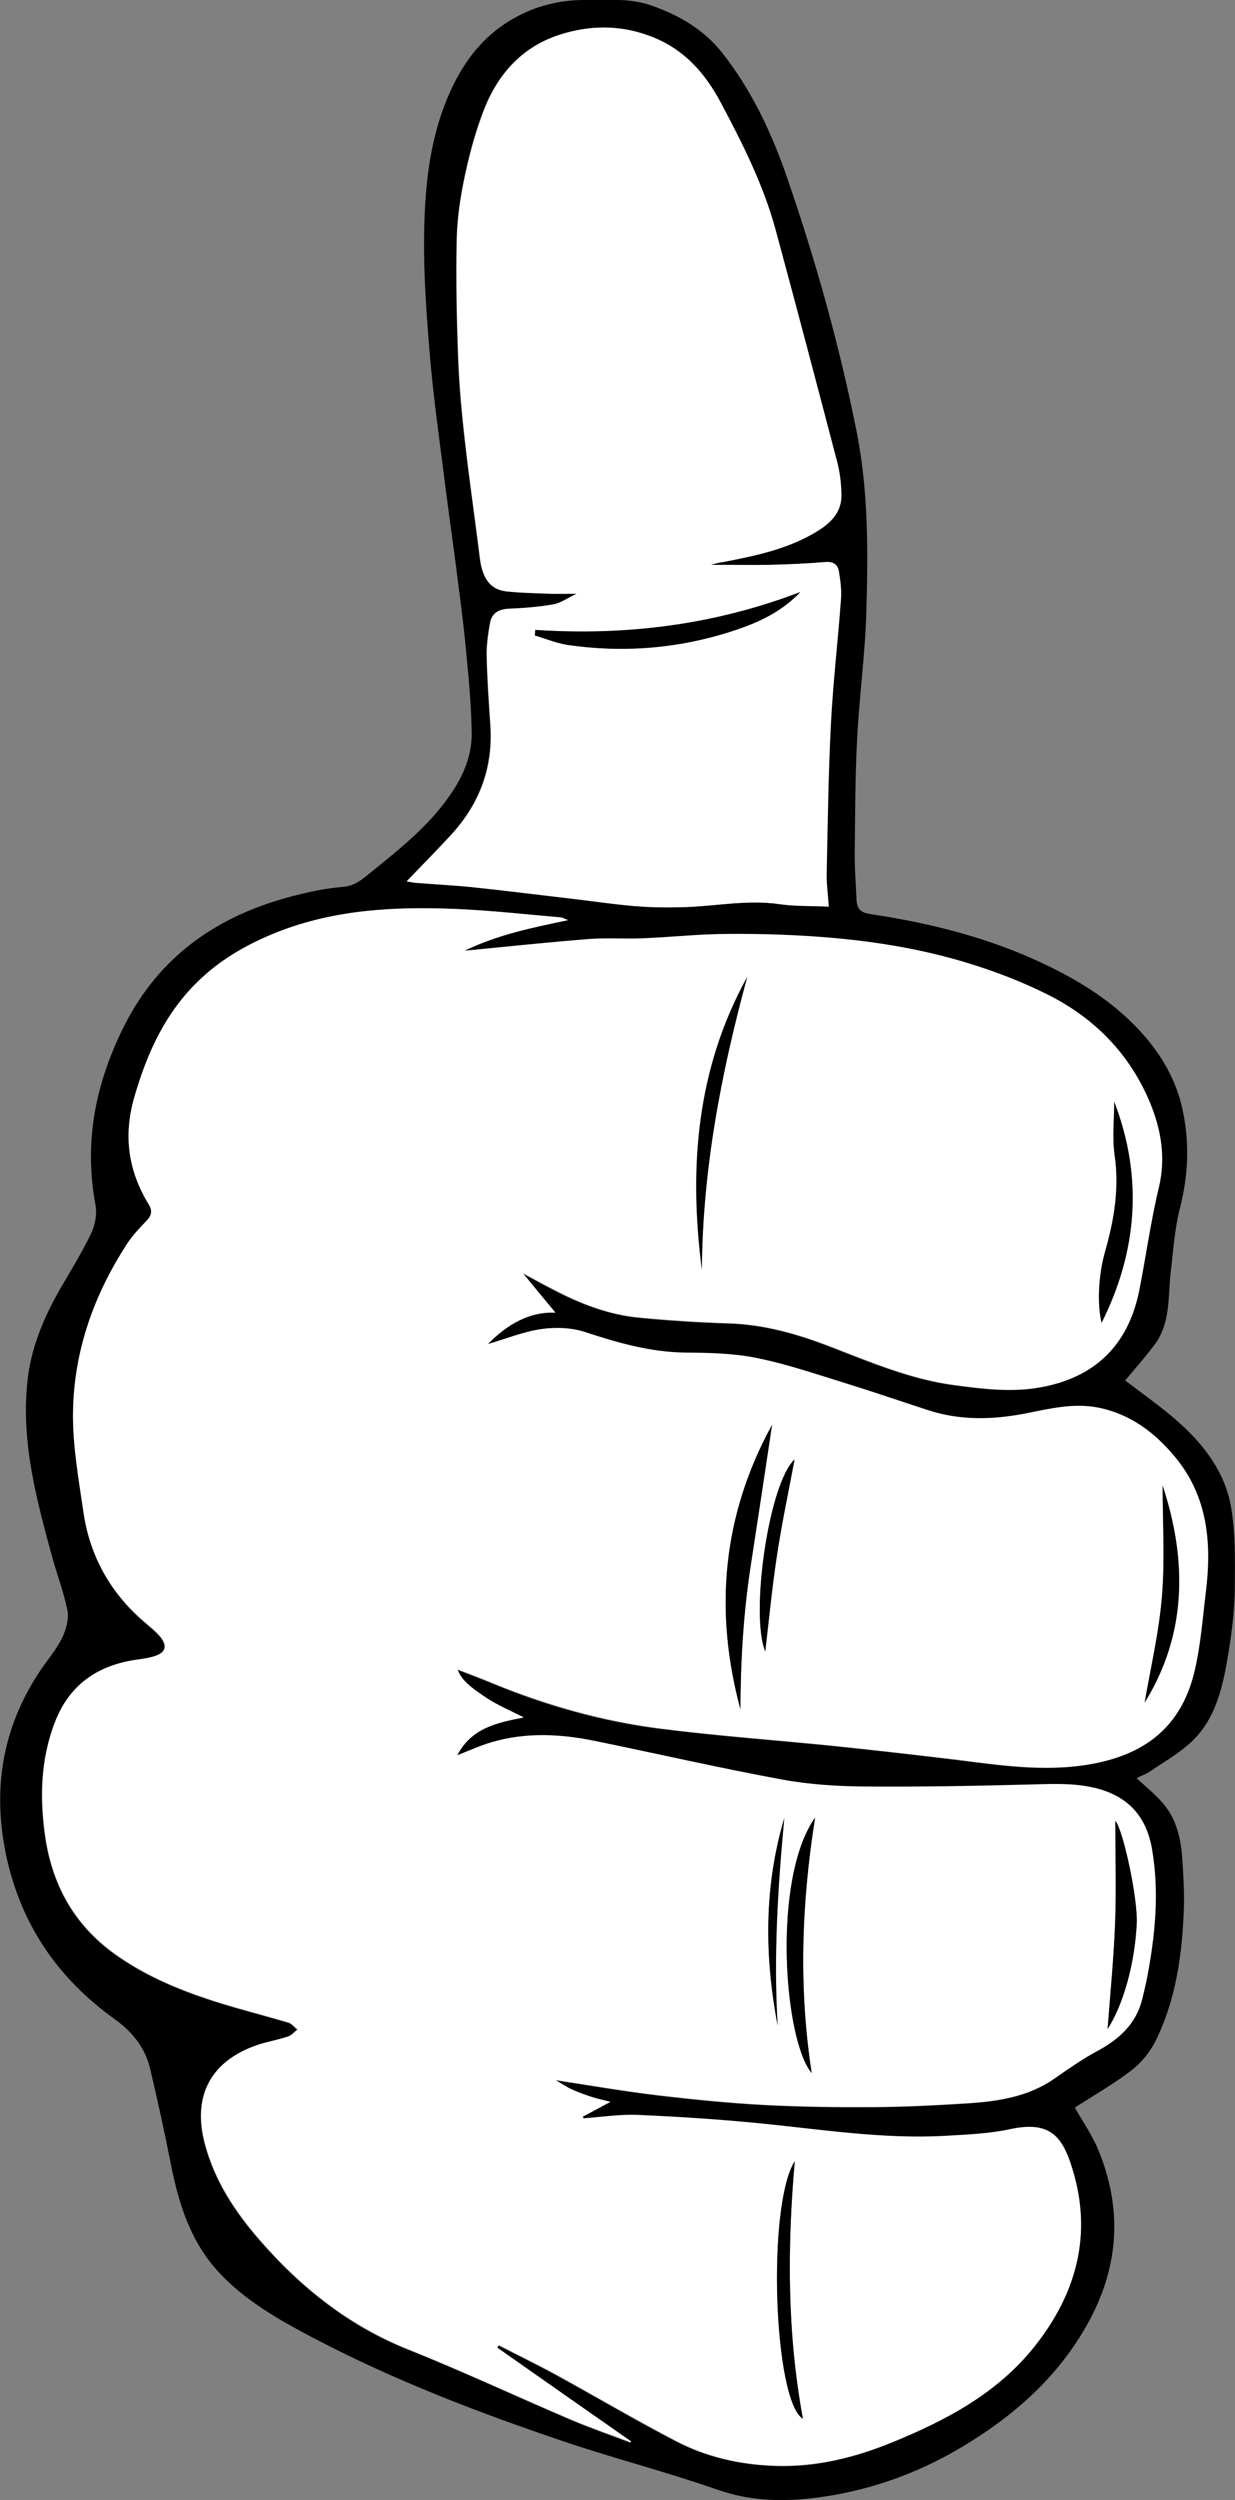 <?xml version="1.0" encoding="utf-8"?>
<!-- Generator: Adobe Illustrator 19.1.0, SVG Export Plug-In . SVG Version: 6.00 Build 0)  -->
<svg version="1.1" id="ok_xA0_Image_1_" xmlns="http://www.w3.org/2000/svg" xmlns:xlink="http://www.w3.org/1999/xlink" x="0px"
	 y="0px" viewBox="0 0 576.8 1167.2" style="enable-background:new 0 0 576.8 1167.2;" xml:space="preserve">
<rect x="0" y="0" width="576.8" height="1167.2" fill="#808080" stroke="none"/>
<path d="M525.5,644.5c8.3,6.4,17.3,12.6,25.4,19.9c11.7,10.5,21.2,23.2,24,38.9c2.2,12.4,1.9,25.4,1.8,38.1c-0.1,10-1.3,20.1-2.9,30
	c-2.5,15-5.4,30.2-16.9,41.4c-5.8,5.6-13,9.6-19.7,14.2c-1.6,1.1-3.5,1.8-6.4,3.2c4.3,3.9,8.3,7.2,11.8,11.1c6.9,7.6,9,17.2,9.6,27
	c0.5,7.7,1,15.5,0.7,23.3c-0.8,21.2-3.7,42.1-13.2,61.3c-2.6,5.2-6.6,10.1-11.1,13.6c-8.3,6.4-17.6,11.7-26.6,17.5
	c3.8,6.7,8.1,12.9,10.9,19.6c11.2,27.1,9.9,53.6-4,79.6c-13.9,25.9-34.9,44.5-59.7,59.3c-21.6,12.9-45,21-70.1,23.9
	c-15,1.7-29.4,1.1-44-4c-23.5-8.2-47.6-14.4-71.1-22.3c-40.7-13.7-80.8-29.1-118.9-49.2c-15.4-8.2-30.6-16.8-42.7-29.8
	c-13.1-14-18.7-31.4-22.4-49.7c-3-15.2-6.3-30.5-9.9-45.6c-2.3-9.7-8.2-17.1-16.4-23c-26.9-19.2-44.3-44.8-51-77.4
	c-6.5-31.9-1-61.3,17.9-88c3.1-4.3,6.5-8.5,8.7-13.3c1.7-3.7,2.9-8.4,2.2-12.2c-1.7-8.5-4.9-16.8-7.2-25.2
	C17,699.9,9.8,673.2,12.8,645c1.6-15.5,7.5-29.5,15.1-42.9c5-8.6,10.3-17.1,14.6-26.1c1.9-3.9,2.9-9.1,2.1-13.4
	c-4.5-24.1-1.7-47.2,7.3-70c5.8-14.7,13.3-28.1,24-39.7c17.7-19.1,40.1-29.7,65.1-35.6c6.3-1.5,12.6-2.7,19-3.2
	c5.9-0.4,9.7-4,13.7-7.2c14.1-11.4,28.4-22.8,38.3-38.4c5.2-8.1,8.5-17.1,8.3-26.5c-0.2-14.3-1.7-28.6-3.1-42.9
	c-1.2-12.3-3-24.6-4.5-36.9c-1.7-12.8-3.5-25.5-5.1-38.2c-2.4-19.2-5.2-38.5-6.8-57.8c-1.6-19-3-38-2.7-57
	c0.3-20.6,2.2-41.2,9.8-60.8c6.5-16.7,16.1-30.8,32-39.8c10.2-5.8,21.3-8.6,33.1-8.6c10.7,0,21.5-1,31.9,2.8
	c12.5,4.5,23.7,11,32.1,21.5c14.1,17.7,23.6,38.2,30.8,59.2c13.3,38.6,24.3,78,32.3,118.1c5.6,28.2,5.3,56.4,4.5,84.7
	c-0.6,19.6-3.3,39.2-4.3,58.9c-0.9,17.6-0.9,35.2-1.1,52.8c-0.1,7.1,0.5,14.2,0.8,21.3c0.2,5.5,1.9,6.8,7.3,7.6
	c27.7,4.2,54.7,11,80.2,23.1c15.4,7.3,29.7,16,41.8,28.1c11.3,11.3,19.8,24.5,23.1,40.4c3.2,15.2,2.6,30.3-1.3,45.5
	c-2.5,9.7-3.1,19.8-4.3,29.8c-1.4,11.9,0.1,24.4-8.1,34.7C534.4,634.2,529.7,639.5,525.5,644.5z M216.9,443.9
	c16-7.7,31.9-10.9,48.4-14.3c-1.6-0.6-2.6-1.2-3.6-1.3c-16.2-1.4-32.3-3.2-48.5-3.9c-28.5-1.2-56.7,0.1-83.7,10.8
	c-12.7,5-24.6,11.6-34.8,20.9c-16.8,15.3-25.8,34.7-32,56.3c-5.2,18.1-2.7,34.3,6.8,50c1.8,3,1.2,5.1-1,7.5c-3.2,3.4-6.5,6.7-9,10.6
	c-15.8,24.2-25.1,50.8-25.4,79.7c-0.1,15.3,2.7,30.7,4.9,45.9c3,20.5,12.6,37.7,28.3,51.3c2.4,2.1,4.9,4,7,6.4
	c4.1,4.7,3.2,8.1-2.9,9.8c-3,0.9-6.2,1.1-9.3,1.7c-17.4,2.9-29.9,11.9-36.5,28.7c-6.8,17.5-7.2,35.5-4.6,53.6
	c3.3,22.6,13.6,41.3,32.6,54.9c14.9,10.7,31.6,17.4,49,22.8c10.6,3.3,21.4,6,32.1,9.2c1.5,0.5,2.7,2.1,4.1,3.2
	c-1.5,1.1-2.8,2.8-4.5,3.3c-4.7,1.6-9.7,2.4-14.4,4c-21.6,7.4-30.2,23.7-24.4,45.8c4.5,17.3,14.1,31.9,25.6,45.1
	c19.3,22.2,41.7,40.1,69.5,51.2c25.6,10.2,50.5,21.9,75.8,32.7c9.2,3.9,18.6,7.2,28,10.7c0-0.2,0.1-0.3,0.1-0.5
	c-20.8-14.6-41.6-29.2-62.4-43.7c0.2-0.4,0.5-0.8,0.7-1.2c8.9,4.6,18,9,26.8,13.8c18.6,10.2,36.9,21,55.7,30.8
	c14.6,7.6,30.4,11.2,46.9,11.7c19,0.6,37-3.9,54.4-11c25.2-10.3,49-22.9,66.4-44.7c19.8-24.8,27.2-52.6,17.5-83.4
	c-4.7-14.8-10.4-22-28.6-18.1c-10.1,2.1-20.7,2.6-31,3.2c-29.5,1.6-58.6-3.3-87.8-6c-18.5-1.7-37.1-3-55.7-3.8
	c-8.3-0.3-16.7,1-25.1,1.6c-0.1-0.3-0.2-0.5-0.3-0.8c4.2-2.2,8.3-4.4,12.9-6.9c-3.1-0.8-6-1.4-8.8-2.3c-3-0.9-6-2-8.8-3.3
	c-2.4-1.1-4.6-2.6-8.1-4.6c17.1,2.6,32.4,5.2,47.9,7.1c16.5,2,33.1,3.6,49.7,4.5c17.1,0.9,34.2,1.1,51.3,1
	c14.2-0.1,28.4-0.8,42.6-1.7c14.7-0.9,29.3-2.9,41.9-11.8c6.3-4.5,12.8-9,19.6-12.6c10.2-5.5,18.2-12.6,21.1-24.3
	c0.7-2.9,1.4-5.8,2-8.7c3.9-20.4,6.1-40.9,2.5-61.6c-2.5-14.5-10.6-23.8-24.9-27.8c-9.7-2.7-19.6-2.3-29.6-2.1
	c-26.5,0.7-52.9,1.2-79.4,1c-12.9-0.1-25.9-0.8-38.5-3.2c-29.4-5.4-58.5-12.2-87.8-18.1c-16-3.3-32.2-4.1-48.2,0.6
	c-5.5,1.6-10.7,4.1-16,6.1c6.5-12.7,18.5-15.3,31-17.7c-6.1-3.1-12.1-5.6-17.4-9.1c-9.5-6.2-12-9.1-13.5-13.3
	c5.4,2.1,10.8,4.1,16.1,6.3c25.3,10.5,51.5,17.9,78.6,21.3c26.7,3.4,53.5,5.3,80.3,8c17.4,1.8,34.7,3.7,52,5.8
	c21.5,2.5,42.9,6.4,64.7,3.4c26.5-3.6,46-15.8,52.6-44.3c2.8-12,3.7-24.4,5.2-36.7c2.8-22.8,0.9-44.6-14.5-63.1
	c-9.4-11.3-20.8-19.9-35.7-22.9c-11.6-2.4-22.8,0.5-33.9,2.7c-15.5,3.1-30.7,3.4-45.9-1.6c-12.9-4.2-25.7-8.6-38.6-12.6
	c-13.7-4.2-27.3-8.9-41.3-11.7c-10.8-2.2-22.1-2.4-33.2-2.5c-16.3-0.2-31.5-4.6-46.9-9.6c-6.3-2.1-13.7-2.4-20.3-1.4
	c-8.3,1.2-16.4,4.5-25,7c9.3-9.5,19.9-15.3,31.5-14.7c-5.1-6.2-10.6-12.9-15.2-18.4c4.4,2.3,10.3,5.6,16.2,8.6
	c12,6.1,24.6,10.8,38,12.1c14,1.4,28.1,2.3,42.1,2.7c16.8,0.5,32.5,5.1,48,11.1c18.6,7.2,37.1,15,57.1,17.7
	c13.3,1.8,26.8,3.4,40.1,1.1c25.4-4.5,41.2-19.4,46.3-44.8c3.3-16,5.4-32.4,9.2-48.3c3.4-14,1.1-27.2-4.1-39.8
	c-9.4-22.6-25.8-39.4-47.5-50.3c-12.3-6.2-25.5-11.2-38.7-15.2c-29.8-9-60.7-12.2-91.7-13.1c-9-0.3-18.1-0.4-27.1,0
	c-10.9,0.4-21.8,1.5-32.7,1.9c-8.1,0.3-16.2-0.4-24.2,0.3C256.1,440,237.2,442,216.9,443.9z M331.9,263.7c2.4-0.6,4.1-1.1,5.8-1.4
	c15.5-3,30.9-6.2,44.5-14.8c6.2-3.9,10.8-9,10.6-16.7c-0.1-5.1-0.7-10.4-2-15.3c-9.4-36.2-19-72.4-28.8-108.5
	C356.4,86.2,346.6,67,336.5,48c-7.5-14.2-17.6-25.4-33.2-31.2c-14.1-5.2-28.3-5-42.3-0.5c-17.4,5.7-28.6,18.3-35.1,35
	c-3.9,9.9-6.7,20.3-8.9,30.8c-2.1,9.8-3.6,19.9-3.8,29.9c-0.4,18.6,0,37.2,0.7,55.8c0.5,12.6,1.6,25.3,3.1,37.9
	c2.1,18.3,4.8,36.6,7,54.9c1.2,9.4,4.8,14.6,12.3,15.5c6.6,0.8,13.2,0.9,19.9,1.1c4,0.2,8.1,0,13,0c-4.2,2-7.5,4.4-11,5
	c-6.8,1.2-13.7,1.7-20.6,2c-4.9,0.2-8.1,2.1-8.9,6.9c-0.9,5-1.7,10.2-1.5,15.2c0.2,10.8,1,21.5,1.7,32.2c1.3,19.6-4.9,36.5-18,50.9
	c-6.8,7.4-13.9,14.5-21.1,22.1c1.6,0.3,2.9,0.6,4.4,0.7c8.7,0.7,17.4,1.1,26.1,2c14.7,1.6,29.4,3.4,44.1,5.1
	c10.5,1.2,20.9,2.8,31.4,3.7c8.1,0.7,16.2,0.7,24.3,0.5c14.5-0.5,28.9-3.5,43.6-1.4c7.4,1.1,15.1,0.8,23.2,1.2
	c-0.4-5.8-1.1-10.6-1-15.5c0.5-23.4,0.8-46.8,2-70.1c1-19.4,3.3-38.8,4.7-58.2c0.3-4.2-0.3-8.6-1-12.8c-0.5-3-2.6-4.5-6.1-4.3
	c-8.4,0.7-16.9,1.1-25.4,1.3C351.1,263.9,342,263.7,331.9,263.7z"/>
<path style="fill:#FFFFFF;" d="M216.9,443.9c20.3-2,39.3-4,58.3-5.5c8-0.6,16.2,0,24.2-0.3c10.9-0.4,21.8-1.5,32.7-1.9
	c9-0.3,18.1-0.2,27.1,0c31.1,0.9,61.9,4.1,91.7,13.1c13.3,4,26.4,9,38.7,15.2c21.7,10.9,38.1,27.7,47.5,50.3
	c5.2,12.6,7.5,25.8,4.1,39.8c-3.8,15.9-6,32.2-9.2,48.3c-5.2,25.4-21,40.4-46.3,44.8c-13.3,2.4-26.8,0.7-40.1-1.1
	c-20-2.7-38.5-10.5-57.1-17.7c-15.5-6-31.2-10.6-48-11.1c-14.1-0.5-28.1-1.4-42.1-2.7c-13.5-1.3-26-6-38-12.1
	c-6-3-11.8-6.3-16.2-8.6c4.5,5.5,10.1,12.3,15.2,18.4c-11.6-0.6-22.2,5.1-31.5,14.7c8.6-2.5,16.7-5.8,25-7c6.6-0.9,14-0.7,20.3,1.4
	c15.3,5,30.5,9.4,46.9,9.6c11.1,0.1,22.4,0.3,33.2,2.5c14,2.8,27.6,7.5,41.3,11.7c12.9,4,25.7,8.4,38.6,12.6
	c15.2,5,30.4,4.6,45.9,1.6c11.1-2.2,22.3-5,33.9-2.7c14.9,3,26.3,11.6,35.7,22.9c15.4,18.5,17.3,40.3,14.5,63.1
	c-1.5,12.3-2.4,24.7-5.2,36.7c-6.6,28.5-26.1,40.7-52.6,44.3c-21.8,3-43.2-0.9-64.7-3.4c-17.3-2-34.7-4-52-5.8
	c-26.8-2.7-53.6-4.6-80.3-8c-27.1-3.5-53.3-10.9-78.6-21.3c-5.3-2.2-10.7-4.2-16.1-6.3c1.6,4.2,4.1,7.1,13.5,13.3
	c5.3,3.5,11.3,6,17.4,9.1c-12.5,2.4-24.5,5-31,17.7c5.3-2.1,10.6-4.5,16-6.1c16-4.7,32.1-3.9,48.2-0.6c29.3,6,58.4,12.7,87.8,18.1
	c12.6,2.3,25.7,3.1,38.5,3.2c26.5,0.2,53-0.3,79.4-1c10-0.3,19.8-0.6,29.6,2.1c14.3,4,22.3,13.3,24.9,27.8
	c3.6,20.7,1.5,41.2-2.5,61.6c-0.6,2.9-1.3,5.8-2,8.7c-2.9,11.7-10.8,18.8-21.1,24.3c-6.8,3.7-13.2,8.2-19.6,12.6
	c-12.6,8.9-27.1,10.9-41.9,11.8c-14.2,0.9-28.4,1.6-42.6,1.7c-17.1,0.1-34.3-0.1-51.3-1c-16.6-0.9-33.2-2.6-49.7-4.5
	c-15.5-1.8-30.8-4.5-47.9-7.1c3.4,2,5.6,3.5,8.1,4.6c2.9,1.3,5.8,2.3,8.8,3.3c2.8,0.9,5.7,1.5,8.8,2.3c-4.6,2.4-8.7,4.7-12.9,6.9
	c0.1,0.3,0.2,0.5,0.3,0.8c8.4-0.6,16.8-1.9,25.1-1.6c18.6,0.8,37.2,2,55.7,3.8c29.2,2.8,58.3,7.6,87.8,6c10.4-0.6,20.9-1,31-3.2
	c18.2-3.8,24,3.3,28.6,18.1c9.7,30.8,2.2,58.6-17.5,83.4c-17.4,21.9-41.2,34.4-66.4,44.7c-17.4,7.1-35.4,11.6-54.4,11
	c-16.5-0.5-32.3-4-46.9-11.7c-18.8-9.8-37.1-20.6-55.7-30.8c-8.8-4.8-17.9-9.2-26.8-13.8c-0.2,0.4-0.5,0.8-0.7,1.2
	c20.8,14.6,41.6,29.2,62.4,43.7c0,0.2-0.1,0.3-0.1,0.5c-9.3-3.6-18.8-6.8-28-10.7c-25.3-10.8-50.3-22.5-75.8-32.7
	c-27.8-11.1-50.2-29-69.5-51.2c-11.5-13.2-21.1-27.8-25.6-45.1c-5.8-22.1,2.8-38.4,24.4-45.8c4.7-1.6,9.7-2.4,14.4-4
	c1.7-0.5,3-2.2,4.5-3.3c-1.4-1.1-2.6-2.7-4.1-3.2c-10.7-3.2-21.5-5.9-32.1-9.2c-17.3-5.4-34-12.1-49-22.8
	c-19-13.6-29.3-32.2-32.6-54.9c-2.6-18.1-2.2-36.1,4.6-53.6c6.6-16.9,19.1-25.8,36.5-28.7c3.1-0.5,6.3-0.8,9.3-1.7
	c6-1.7,7-5.1,2.9-9.8c-2.1-2.4-4.6-4.3-7-6.4C51.6,743.7,42,726.6,39,706.1c-2.2-15.2-5-30.6-4.9-45.9c0.2-28.9,9.6-55.5,25.4-79.7
	c2.5-3.8,5.8-7.2,9-10.6c2.3-2.4,2.8-4.5,1-7.5c-9.5-15.6-12-31.8-6.8-50c6.2-21.6,15.2-41,32-56.3c10.2-9.3,22-15.8,34.8-20.9
	c27-10.6,55.2-12,83.7-10.8c16.2,0.7,32.3,2.5,48.5,3.9c1.1,0.1,2.1,0.7,3.6,1.3C248.8,433.1,232.9,436.2,216.9,443.9z M345.8,798
	c0.1-22.4,1.3-44.7,4.8-66.9c3.4-21.9,6.6-43.9,10-65.9C337.4,707.6,333.4,751.9,345.8,798z M327.8,592.8
	c0.3-46.6,9-91.9,21.2-136.7C325.2,499.1,321.6,545.2,327.8,592.8z M380.7,848.6c-20.2,28.5-14.6,103.8-1.6,119.3
	C372.9,927.8,374.4,888.2,380.7,848.6z M520.4,514.4c0,8.3-1,16.8,0.2,24.9c2.2,15.4-0.2,30.1-4.4,44.7c-3.4,11.8-3.7,25.5-1.7,33.5
	C530.9,584.7,534.1,550,520.4,514.4z M517.3,947.3c7.5-11.6,12.7-30.9,13.6-49.1c0.6-11.6-6.4-44.1-10-48c0,15.6,0.5,31.7-0.1,47.8
	C520.2,914,518.6,930,517.3,947.3z M371.2,1009c-13.1,20.7-9.9,112,3.8,120.3C367.7,1089.6,367.6,1049.9,371.2,1009z M543,693.6
	c0,17.2,1.1,34.5-0.3,51.6c-1.4,17-5.4,33.9-8.1,49.7C554.1,763.4,554.7,729.1,543,693.6z M371.1,681.4
	c-12.1,11.2-20.7,72.4-13.7,89.7c1.7-14.1,3.1-29.3,5.4-44.3C365,711.8,368.2,697,371.1,681.4z M366.3,848.8
	c-9.5,32-9.3,64.4-3.1,96.9C361.3,913.3,363.3,881.1,366.3,848.8z"/>
<path style="fill:#FFFFFF;" d="M331.9,263.7c10.1,0,19.2,0.2,28.4,0c8.5-0.2,16.9-0.6,25.4-1.3c3.5-0.3,5.6,1.2,6.1,4.3
	c0.7,4.2,1.3,8.6,1,12.8c-1.4,19.4-3.7,38.8-4.7,58.2c-1.2,23.3-1.5,46.7-2,70.1c-0.1,4.9,0.6,9.7,1,15.5
	c-8.1-0.4-15.8-0.1-23.2-1.2c-14.7-2.1-29.1,0.9-43.6,1.4c-8.1,0.3-16.2,0.2-24.3-0.5c-10.5-0.9-20.9-2.5-31.4-3.7
	c-14.7-1.7-29.4-3.6-44.1-5.1c-8.7-0.9-17.4-1.3-26.1-2c-1.4-0.1-2.8-0.5-4.4-0.7c7.3-7.6,14.4-14.7,21.1-22.1
	c13.1-14.4,19.4-31.3,18-50.9c-0.7-10.7-1.5-21.5-1.7-32.2c-0.1-5.1,0.7-10.2,1.5-15.2c0.8-4.8,4-6.7,8.9-6.9
	c6.9-0.3,13.8-0.8,20.6-2c3.5-0.6,6.8-3,11-5c-4.9,0-8.9,0.1-13,0c-6.6-0.3-13.3-0.4-19.9-1.1c-7.5-0.9-11.1-6-12.3-15.5
	c-2.3-18.3-5-36.6-7-54.9c-1.4-12.6-2.6-25.2-3.1-37.9c-0.7-18.6-1.1-37.2-0.7-55.8c0.2-10,1.7-20.1,3.8-29.9
	c2.2-10.4,5.1-20.8,8.9-30.8c6.5-16.6,17.7-29.3,35.1-35c14-4.6,28.2-4.8,42.3,0.5c15.5,5.7,25.6,16.9,33.2,31.2
	c10.1,19,19.8,38.2,25.5,59.1c9.8,36.1,19.3,72.3,28.8,108.5c1.3,4.9,1.9,10.2,2,15.3c0.2,7.7-4.4,12.8-10.6,16.7
	c-13.6,8.6-29,11.8-44.5,14.8C335.9,262.6,334.3,263.1,331.9,263.7z M373.8,276.4c-39.9,15.3-81.3,20.6-123.8,17.7
	c-0.1,0.9-0.1,1.7-0.2,2.6c5.1,1.5,10.1,3.6,15.3,4.4c26.8,3.9,53.2,1.5,78.9-7.1C355,290.2,365.5,285.3,373.8,276.4z"/>
<path d="M345.8,798c-12.4-46.1-8.4-90.5,14.8-132.8c-3.3,22-6.6,43.9-10,65.9C347.2,753.3,345.9,775.7,345.8,798z"/>
<path d="M327.8,592.8c-6.1-47.6-2.5-93.7,21.2-136.7C336.8,500.9,328.1,546.2,327.8,592.8z"/>
<path d="M380.7,848.6c-6.3,39.6-7.8,79.2-1.6,119.3C366.1,952.4,360.5,877.1,380.7,848.6z"/>
<path d="M520.4,514.4c13.7,35.6,10.6,70.3-5.9,103.2c-2-8-1.7-21.7,1.7-33.5c4.2-14.7,6.6-29.3,4.4-44.7
	C519.4,531.2,520.4,522.7,520.4,514.4z"/>
<path d="M517.3,947.3c1.3-17.3,2.9-33.4,3.5-49.4c0.6-16.1,0.1-32.2,0.1-47.8c3.6,3.9,10.6,36.4,10,48
	C530,916.5,524.8,935.7,517.3,947.3z"/>
<path d="M371.2,1009c-3.6,41-3.5,80.6,3.8,120.3C361.3,1120.9,358.1,1029.7,371.2,1009z"/>
<path d="M543,693.6c11.7,35.5,11.1,69.9-8.4,101.3c2.7-15.8,6.7-32.6,8.1-49.7C544.1,728.1,543,710.8,543,693.6z"/>
<path d="M371.1,681.4c-2.9,15.5-6.1,30.4-8.3,45.3c-2.3,15-3.7,30.2-5.4,44.3C350.3,753.8,359,692.6,371.1,681.4z"/>
<path d="M366.3,848.8c-3,32.2-5.1,64.5-3.1,96.9C357,913.2,356.8,880.9,366.3,848.8z"/>
<path d="M373.8,276.4c-8.4,8.9-18.8,13.9-29.8,17.6c-25.7,8.7-52.1,11-78.9,7.1c-5.2-0.8-10.2-2.9-15.3-4.4c0.1-0.9,0.1-1.7,0.2-2.6
	C292.6,296.9,333.9,291.7,373.8,276.4z"/>
</svg>
